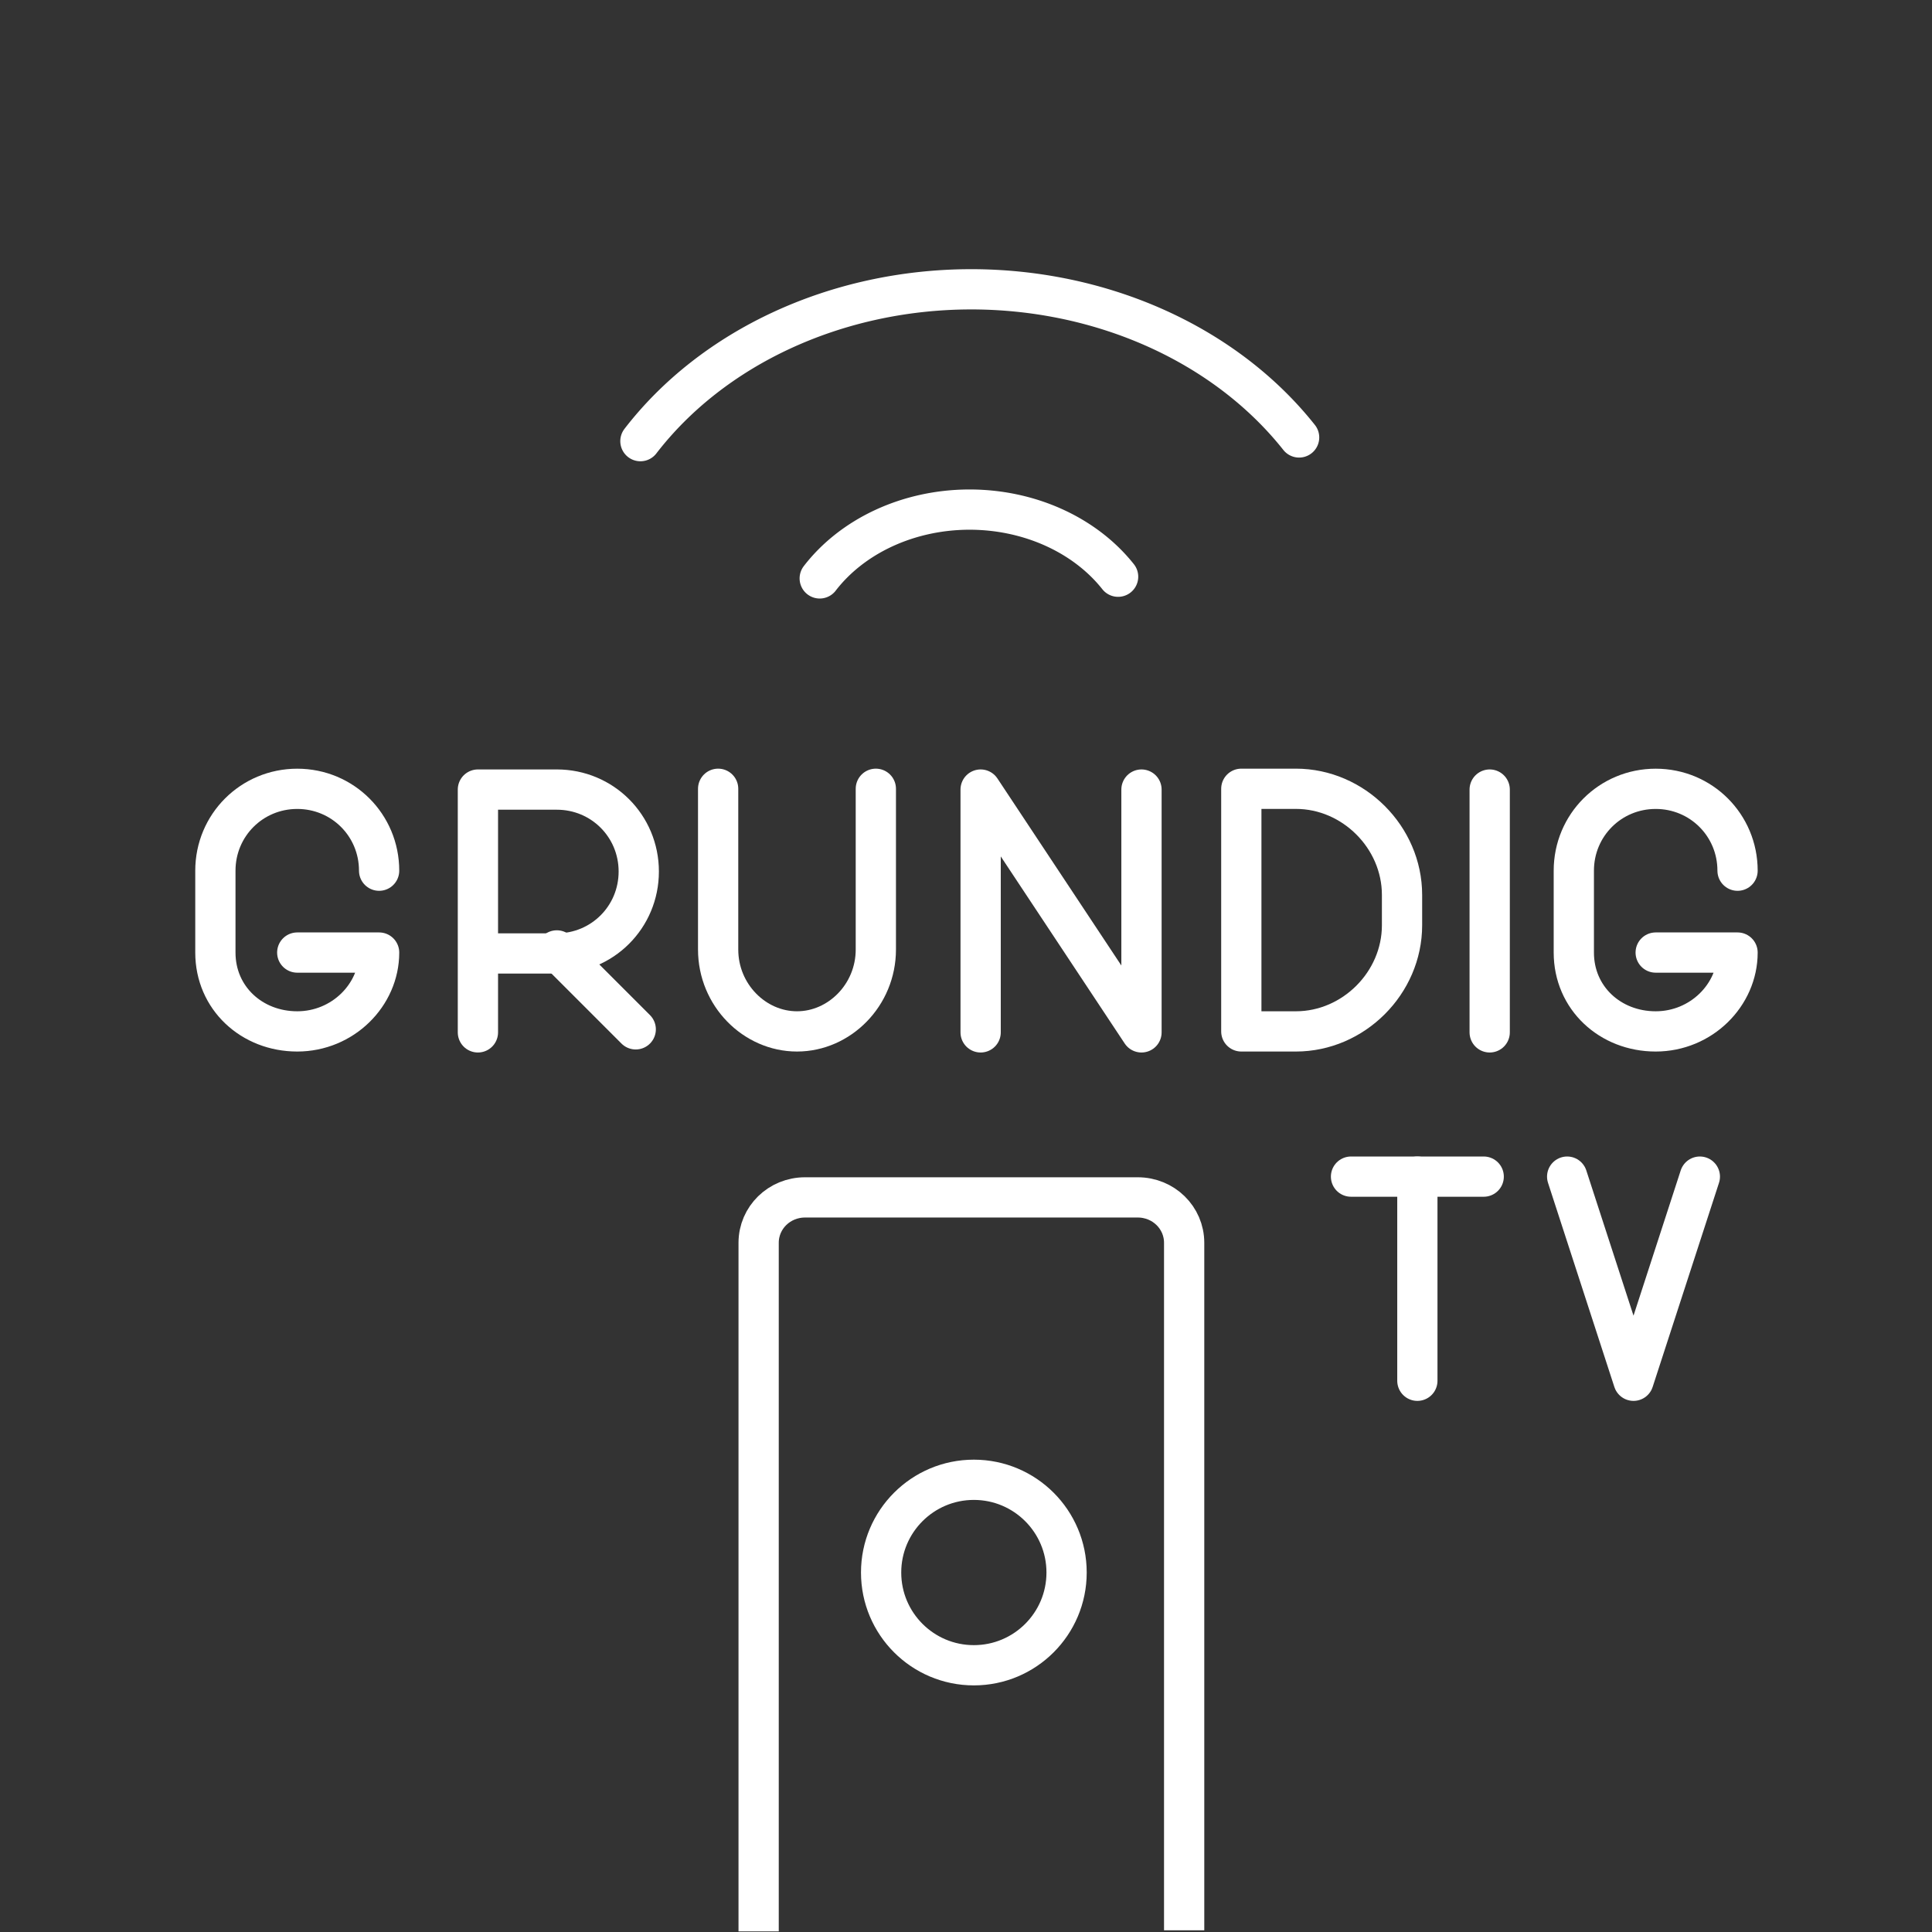 <?xml version="1.0" encoding="UTF-8"?>
<svg enable-background="new 0 0 48.0 48.0" version="1.1" viewBox="0 0 48 48" xml:space="preserve" xmlns="http://www.w3.org/2000/svg"><rect x="0" y="0" width="48" height="48" fill="#333333" stroke="none"/><g fill="none" stroke="#fff" stroke-linecap="round" stroke-linejoin="round" stroke-miterlimit="10">
	
	
	
	
	
	
	
<path class="st5" d="m15.208 32.233"/><path class="st5" d="m9.419 21.632c0-1.13-0.904-2.034-2.034-2.034-1.13 0-2.034 0.904-2.034 2.034v2.034c0 1.13 0.904 1.959 2.034 1.959 1.13 0 2.034-0.904 2.034-1.959h-2.034"/><path class="st5" d="m43.169 21.632c0-1.13-0.904-2.034-2.034-2.034s-2.034 0.904-2.034 2.034v2.034c0 1.13 0.904 1.959 2.034 1.959s2.034-0.904 2.034-1.959h-2.034"/></g><g><g transform="matrix(.754 0 0 .754 -156.57 -11.071)" stroke-width="1.327">
		<g stroke-width="1.327">
			<path class="st5" d="m223.4 48.7v-8h2.6c1.5 0 2.7 1.2 2.7 2.7s-1.2 2.7-2.7 2.7h-2.6" fill="none" stroke="#fff" stroke-linecap="round" stroke-linejoin="round" stroke-miterlimit="10"/>
		
		
			
				<line class="st5" x1="226" x2="228.6" y1="46" y2="48.6" fill="none" stroke="#fff" stroke-linecap="round" stroke-linejoin="round" stroke-miterlimit="10" stroke-width="1.327"/>
			
		</g>
	</g><path class="st5" d="m17.842 19.597v3.994c0 1.13 0.904 2.034 1.959 2.034s1.959-0.904 1.959-2.034v-3.994" fill="none" stroke="#fff" stroke-linecap="round" stroke-linejoin="round" stroke-miterlimit="10"/><g transform="matrix(.754 0 0 .754 -113.92 -11.071)" stroke-width="1.327">
		<polyline class="st5" points="183.4 48.7 183.4 40.7 188.7 48.7 188.7 40.7" fill="none" stroke="#fff" stroke-linecap="round" stroke-linejoin="round" stroke-miterlimit="10" stroke-width="1.327"/>
	</g><path class="st5" d="m30.84 25.625v-6.028h1.356c1.432 0 2.637 1.206 2.637 2.637v0.754c0 1.432-1.206 2.637-2.637 2.637z" fill="none" stroke="#fff" stroke-linecap="round" stroke-linejoin="round" stroke-miterlimit="10"/><g transform="matrix(.754 0 0 .754 -65.533 -11.071)" stroke-width="1.327">
		<line class="st5" x1="136" x2="136" y1="40.7" y2="48.7" fill="none" stroke="#fff" stroke-linecap="round" stroke-linejoin="round" stroke-miterlimit="10" stroke-width="1.327"/>
	</g><g transform="matrix(.634 0 0 .634 -120.75 3.429)" fill="none" stroke="#fff" stroke-linecap="round" stroke-linejoin="round" stroke-miterlimit="10" stroke-width="1.577">
		<line class="st5" x1="243.4" x2="248.6" y1="40.7" y2="40.7"/>
		<line class="st5" x1="246" x2="246" y1="48.7" y2="40.7"/>
	</g><g transform="matrix(.634 0 0 .634 -128.06 3.429)" stroke-width="1.577">
		<polyline class="st5" points="268.6 40.7 266 48.7 263.4 40.7" fill="none" stroke="#fff" stroke-linecap="round" stroke-linejoin="round" stroke-miterlimit="10" stroke-width="1.577"/>
	</g></g><g fill="none" stroke="#fff" stroke-linejoin="round"><path d="m18.848 47.984v-17.107c0-0.625 0.514-1.128 1.153-1.128h8.266c0.639 0 1.153 0.503 1.153 1.128v17.081"/><g stroke-linecap="round"><circle cx="24.195" cy="39.069" r="2.304"/><path d="m15.911 10.96a9.816 8.323 0 0 1 8.153-3.772 9.816 8.323 0 0 1 8.212 3.68"/><path d="m20.366 14.37a4.446 3.77 0 0 1 3.693-1.709 4.446 3.77 0 0 1 3.72 1.667"/></g></g></svg>
